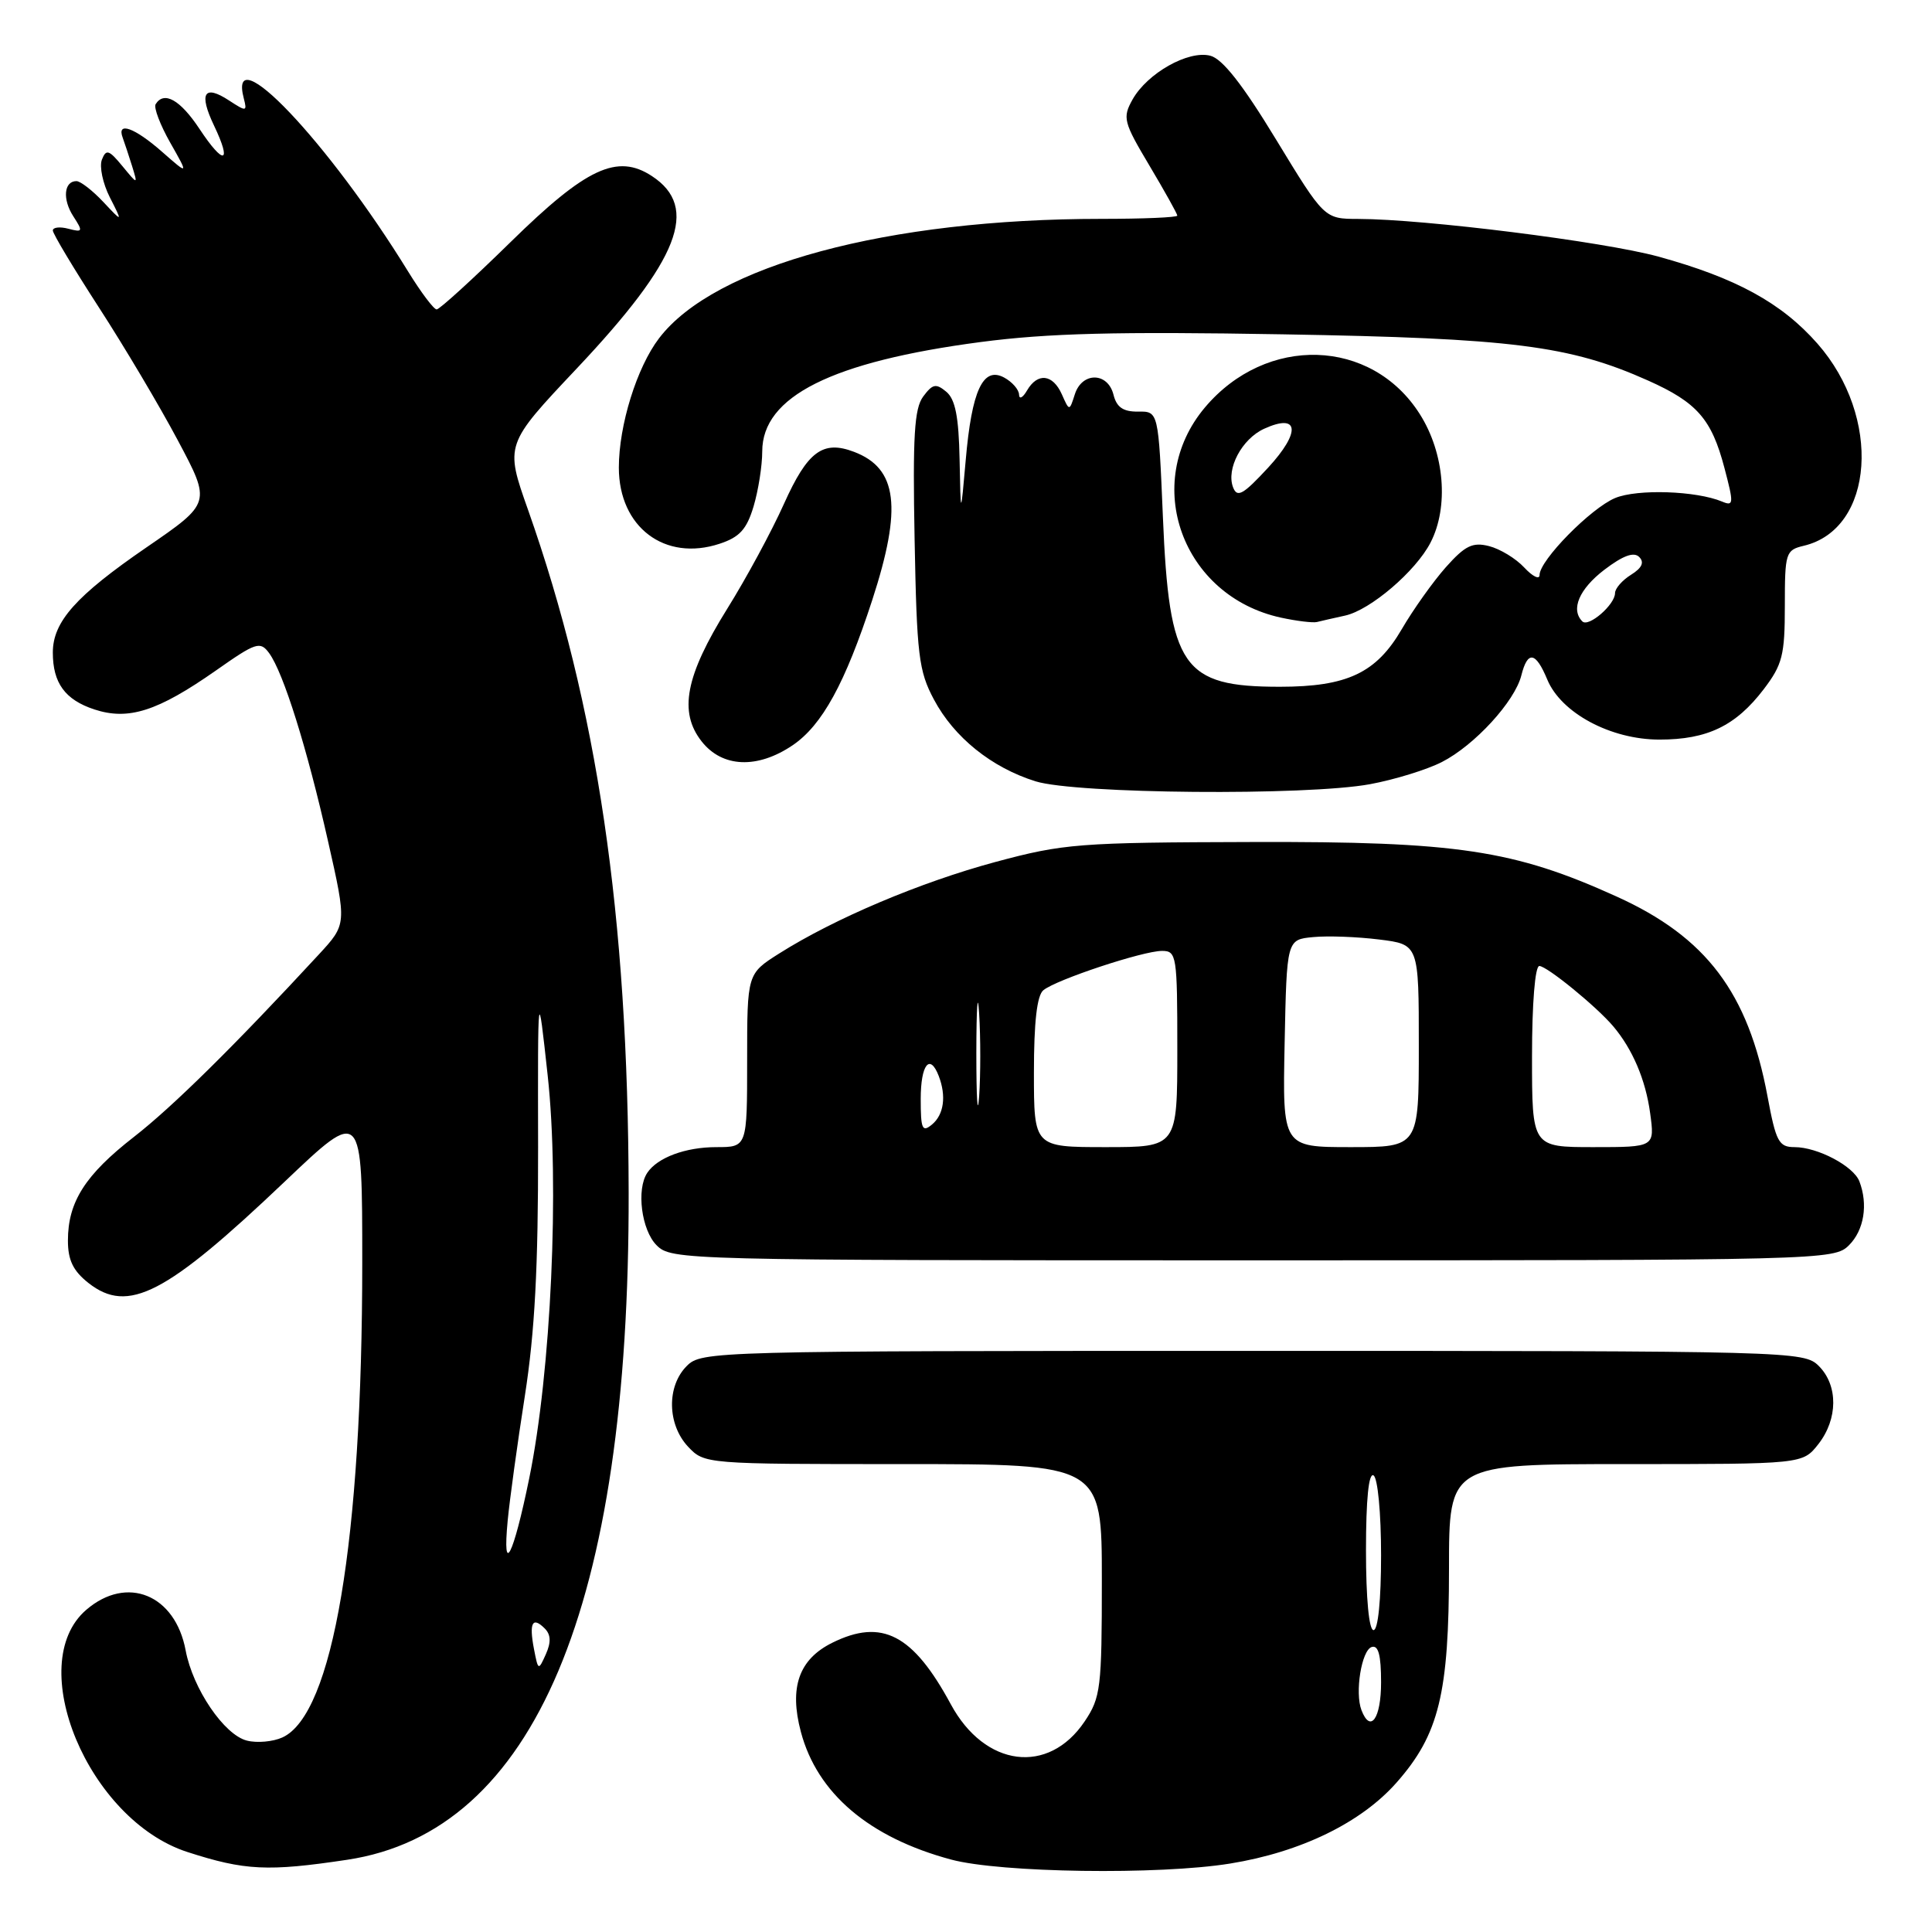 <?xml version="1.0" encoding="UTF-8" standalone="no"?>
<!DOCTYPE svg PUBLIC "-//W3C//DTD SVG 1.1//EN" "http://www.w3.org/Graphics/SVG/1.1/DTD/svg11.dtd" >
<svg xmlns="http://www.w3.org/2000/svg" xmlns:xlink="http://www.w3.org/1999/xlink" version="1.1" viewBox="0 0 256 256">
 <g >
 <path fill="currentColor"
d=" M 46.00 246.43 C 70.81 242.71 83.41 212.84 83.30 158.00 C 83.23 121.25 79.15 93.58 69.97 67.56 C 66.91 58.91 66.91 58.91 76.44 48.81 C 90.02 34.41 92.72 27.48 86.38 23.33 C 81.79 20.32 77.68 22.24 67.66 32.07 C 62.65 36.98 58.24 41.00 57.86 41.00 C 57.48 41.00 55.78 38.74 54.08 35.98 C 43.50 18.78 30.12 4.70 32.31 13.07 C 32.76 14.79 32.64 14.81 30.36 13.32 C 27.04 11.14 26.31 12.34 28.36 16.64 C 30.78 21.71 29.67 21.97 26.44 17.09 C 23.88 13.22 21.73 12.01 20.62 13.81 C 20.35 14.25 21.22 16.55 22.56 18.91 C 25.00 23.21 25.00 23.21 21.47 20.11 C 17.82 16.90 15.43 16.05 16.26 18.25 C 16.51 18.94 17.07 20.62 17.50 22.00 C 18.27 24.50 18.27 24.50 16.21 22.00 C 14.43 19.84 14.06 19.73 13.50 21.16 C 13.15 22.07 13.62 24.32 14.56 26.16 C 16.26 29.50 16.26 29.50 13.68 26.75 C 12.26 25.24 10.66 24.00 10.13 24.00 C 8.47 24.00 8.25 26.41 9.72 28.67 C 11.02 30.68 10.97 30.81 9.06 30.31 C 7.93 30.01 7.00 30.12 7.00 30.54 C 7.00 30.97 9.75 35.55 13.10 40.73 C 16.46 45.91 21.18 53.86 23.59 58.40 C 27.98 66.65 27.98 66.65 19.41 72.53 C 10.06 78.95 7.00 82.38 7.00 86.47 C 7.00 90.50 8.62 92.72 12.49 94.00 C 17.02 95.49 20.87 94.26 28.59 88.86 C 33.94 85.10 34.47 84.93 35.66 86.54 C 37.56 89.14 40.68 99.10 43.47 111.48 C 45.95 122.46 45.95 122.46 42.24 126.48 C 31.06 138.58 22.87 146.66 17.74 150.65 C 11.29 155.67 9.00 159.26 9.00 164.38 C 9.00 166.98 9.69 168.40 11.73 170.01 C 16.98 174.13 21.99 171.54 37.75 156.55 C 48.00 146.80 48.00 146.80 48.00 167.29 C 48.00 204.10 44.12 227.17 37.42 230.22 C 36.17 230.79 34.05 230.98 32.72 230.64 C 29.71 229.89 25.55 223.77 24.60 218.69 C 23.22 211.29 16.82 208.67 11.43 213.31 C 3.08 220.49 11.71 241.16 24.83 245.40 C 32.43 247.86 35.50 248.01 46.00 246.43 Z  M 163.00 246.93 C 172.35 245.42 180.38 241.51 185.06 236.19 C 190.68 229.82 192.00 224.40 192.00 207.82 C 192.00 194.00 192.00 194.00 215.43 194.00 C 238.85 194.00 238.85 194.00 240.93 191.37 C 243.55 188.03 243.58 183.58 241.00 181.00 C 239.04 179.04 237.67 179.00 166.00 179.00 C 94.33 179.00 92.96 179.04 91.00 181.00 C 88.32 183.68 88.41 188.74 91.17 191.69 C 93.34 193.99 93.45 194.00 119.67 194.00 C 146.00 194.00 146.00 194.00 146.00 209.35 C 146.00 223.68 145.85 224.93 143.72 228.10 C 138.92 235.24 130.49 234.16 125.99 225.83 C 120.98 216.56 116.86 214.42 110.29 217.67 C 105.86 219.86 104.55 223.58 106.12 229.48 C 108.28 237.63 115.16 243.48 126.02 246.40 C 132.57 248.16 153.56 248.46 163.00 246.93 Z  M 245.00 165.00 C 247.00 163.00 247.55 159.60 246.38 156.54 C 245.60 154.51 240.84 152.00 237.78 152.00 C 235.70 152.00 235.32 151.28 234.20 145.25 C 231.64 131.53 226.09 124.18 214.24 118.81 C 200.60 112.62 193.07 111.49 166.00 111.57 C 142.88 111.63 140.96 111.78 131.88 114.22 C 121.89 116.92 110.57 121.71 103.25 126.34 C 99.00 129.03 99.00 129.03 99.00 140.51 C 99.00 152.00 99.00 152.00 94.93 152.00 C 90.83 152.00 87.12 153.38 85.77 155.40 C 84.30 157.59 85.00 163.00 87.00 165.00 C 88.97 166.97 90.33 167.00 166.00 167.00 C 241.67 167.00 243.03 166.97 245.00 165.00 Z  M 181.53 103.91 C 184.78 103.31 189.07 101.99 191.06 100.97 C 195.39 98.76 200.73 92.94 201.59 89.48 C 202.42 86.18 203.49 86.35 205.02 90.04 C 206.86 94.48 213.43 98.00 219.89 98.00 C 226.23 98.00 230.00 96.18 233.70 91.33 C 236.18 88.07 236.50 86.82 236.50 80.28 C 236.50 73.25 236.61 72.89 239.00 72.32 C 248.37 70.11 249.38 55.26 240.82 45.53 C 236.07 40.13 230.01 36.82 219.74 34.00 C 212.47 32.01 188.78 29.03 179.99 29.01 C 175.48 29.00 175.48 29.00 169.08 18.48 C 164.64 11.17 161.97 7.78 160.36 7.38 C 157.44 6.64 152.03 9.70 150.07 13.18 C 148.72 15.60 148.86 16.16 152.31 21.95 C 154.34 25.36 156.00 28.34 156.00 28.57 C 156.00 28.81 151.48 29.00 145.96 29.00 C 117.58 29.00 94.68 35.18 87.33 44.82 C 84.38 48.68 82.00 56.35 82.00 61.97 C 82.01 69.85 88.09 74.45 95.35 72.05 C 98.00 71.18 98.94 70.14 99.85 67.11 C 100.48 65.00 101.00 61.72 101.00 59.82 C 101.00 52.53 110.22 47.92 129.95 45.32 C 138.88 44.15 147.97 43.92 170.00 44.30 C 200.38 44.82 207.98 45.78 218.37 50.42 C 224.86 53.32 226.79 55.52 228.49 61.98 C 229.75 66.75 229.73 67.11 228.18 66.46 C 224.76 65.03 216.96 64.77 214.02 65.99 C 210.80 67.33 204.00 74.24 204.00 76.19 C 204.00 76.84 203.09 76.40 201.97 75.20 C 200.86 74.00 198.76 72.73 197.30 72.36 C 195.12 71.81 194.13 72.30 191.58 75.16 C 189.89 77.07 187.26 80.76 185.74 83.37 C 182.36 89.18 178.50 91.00 169.58 91.00 C 156.68 91.00 154.92 88.45 154.09 68.50 C 153.50 54.50 153.50 54.50 150.80 54.54 C 148.82 54.56 147.96 53.97 147.54 52.29 C 146.78 49.29 143.37 49.26 142.42 52.25 C 141.70 54.50 141.70 54.50 140.70 52.25 C 139.50 49.56 137.48 49.34 136.08 51.75 C 135.52 52.71 135.05 52.95 135.03 52.29 C 135.01 51.62 134.12 50.60 133.04 50.02 C 130.25 48.53 128.76 51.73 127.96 61.00 C 127.30 68.50 127.30 68.50 127.15 60.87 C 127.04 55.22 126.58 52.90 125.39 51.91 C 124.02 50.77 123.57 50.87 122.33 52.54 C 121.15 54.12 120.93 57.80 121.19 71.50 C 121.48 86.82 121.73 88.91 123.75 92.69 C 126.42 97.71 131.39 101.71 137.22 103.53 C 142.58 105.20 173.12 105.46 181.53 103.91 Z  M 105.03 98.75 C 108.94 96.10 111.99 90.53 115.58 79.50 C 119.57 67.24 118.93 62.06 113.16 59.87 C 109.03 58.30 107.01 59.80 103.88 66.76 C 102.26 70.38 98.88 76.63 96.37 80.65 C 90.82 89.56 89.90 94.35 92.98 98.25 C 95.71 101.72 100.36 101.91 105.03 98.75 Z  M 178.23 81.57 C 181.57 80.84 187.59 75.70 189.55 71.90 C 192.00 67.17 191.41 60.03 188.13 54.87 C 181.73 44.77 167.78 44.34 159.65 54.00 C 151.22 64.03 156.64 78.99 169.73 81.84 C 171.81 82.29 173.95 82.55 174.50 82.42 C 175.05 82.28 176.73 81.90 178.23 81.57 Z  M 70.75 218.48 C 70.09 215.03 70.55 214.15 72.18 215.78 C 72.99 216.59 73.04 217.60 72.33 219.19 C 71.34 221.40 71.31 221.38 70.75 218.48 Z  M 67.27 201.50 C 67.53 198.75 68.55 191.32 69.54 185.00 C 70.87 176.49 71.32 167.91 71.30 152.00 C 71.26 130.50 71.26 130.50 72.57 142.50 C 74.16 156.98 73.02 181.79 70.12 195.91 C 68.01 206.22 66.55 209.07 67.27 201.50 Z  M 180.40 226.60 C 179.51 224.27 180.41 218.68 181.75 218.24 C 182.64 217.95 183.00 219.30 183.00 222.92 C 183.00 227.72 181.59 229.71 180.40 226.60 Z  M 181.00 205.44 C 181.00 198.66 181.36 195.10 182.00 195.50 C 182.56 195.84 183.00 200.51 183.00 206.06 C 183.00 212.02 182.60 216.00 182.00 216.00 C 181.40 216.00 181.00 211.81 181.00 205.44 Z  M 137.00 142.12 C 137.00 135.44 137.40 131.91 138.25 131.21 C 139.95 129.81 151.45 126.00 153.97 126.00 C 155.91 126.00 156.00 126.60 156.00 139.00 C 156.00 152.00 156.00 152.00 146.50 152.00 C 137.00 152.00 137.00 152.00 137.00 142.12 Z  M 170.22 138.25 C 170.50 124.50 170.50 124.50 174.00 124.17 C 175.93 123.98 179.86 124.13 182.75 124.49 C 188.00 125.14 188.00 125.14 188.00 138.57 C 188.00 152.00 188.00 152.00 178.97 152.00 C 169.94 152.00 169.94 152.00 170.22 138.25 Z  M 203.00 140.00 C 203.00 132.96 203.40 128.00 203.97 128.00 C 204.96 128.00 211.54 133.36 213.77 136.00 C 216.32 139.02 218.05 143.07 218.65 147.48 C 219.27 152.00 219.27 152.00 211.14 152.00 C 203.00 152.00 203.00 152.00 203.00 140.00 Z  M 122.00 145.62 C 122.00 141.06 123.21 139.51 124.39 142.58 C 125.41 145.24 125.07 147.69 123.50 149.00 C 122.20 150.08 122.00 149.62 122.00 145.62 Z  M 129.37 139.50 C 129.38 133.45 129.54 131.10 129.74 134.29 C 129.94 137.47 129.94 142.42 129.74 145.29 C 129.53 148.15 129.37 145.55 129.37 139.50 Z  M 209.67 82.34 C 208.09 80.76 209.25 78.05 212.58 75.50 C 215.05 73.62 216.49 73.09 217.20 73.80 C 217.91 74.51 217.58 75.25 216.12 76.16 C 214.95 76.89 214.00 77.98 214.00 78.59 C 214.00 80.12 210.49 83.16 209.67 82.34 Z  M 163.39 64.58 C 162.45 62.12 164.55 58.16 167.51 56.81 C 172.14 54.70 172.40 57.23 168.04 61.96 C 164.72 65.55 163.94 65.99 163.39 64.58 Z "/>
</g>
</svg>
